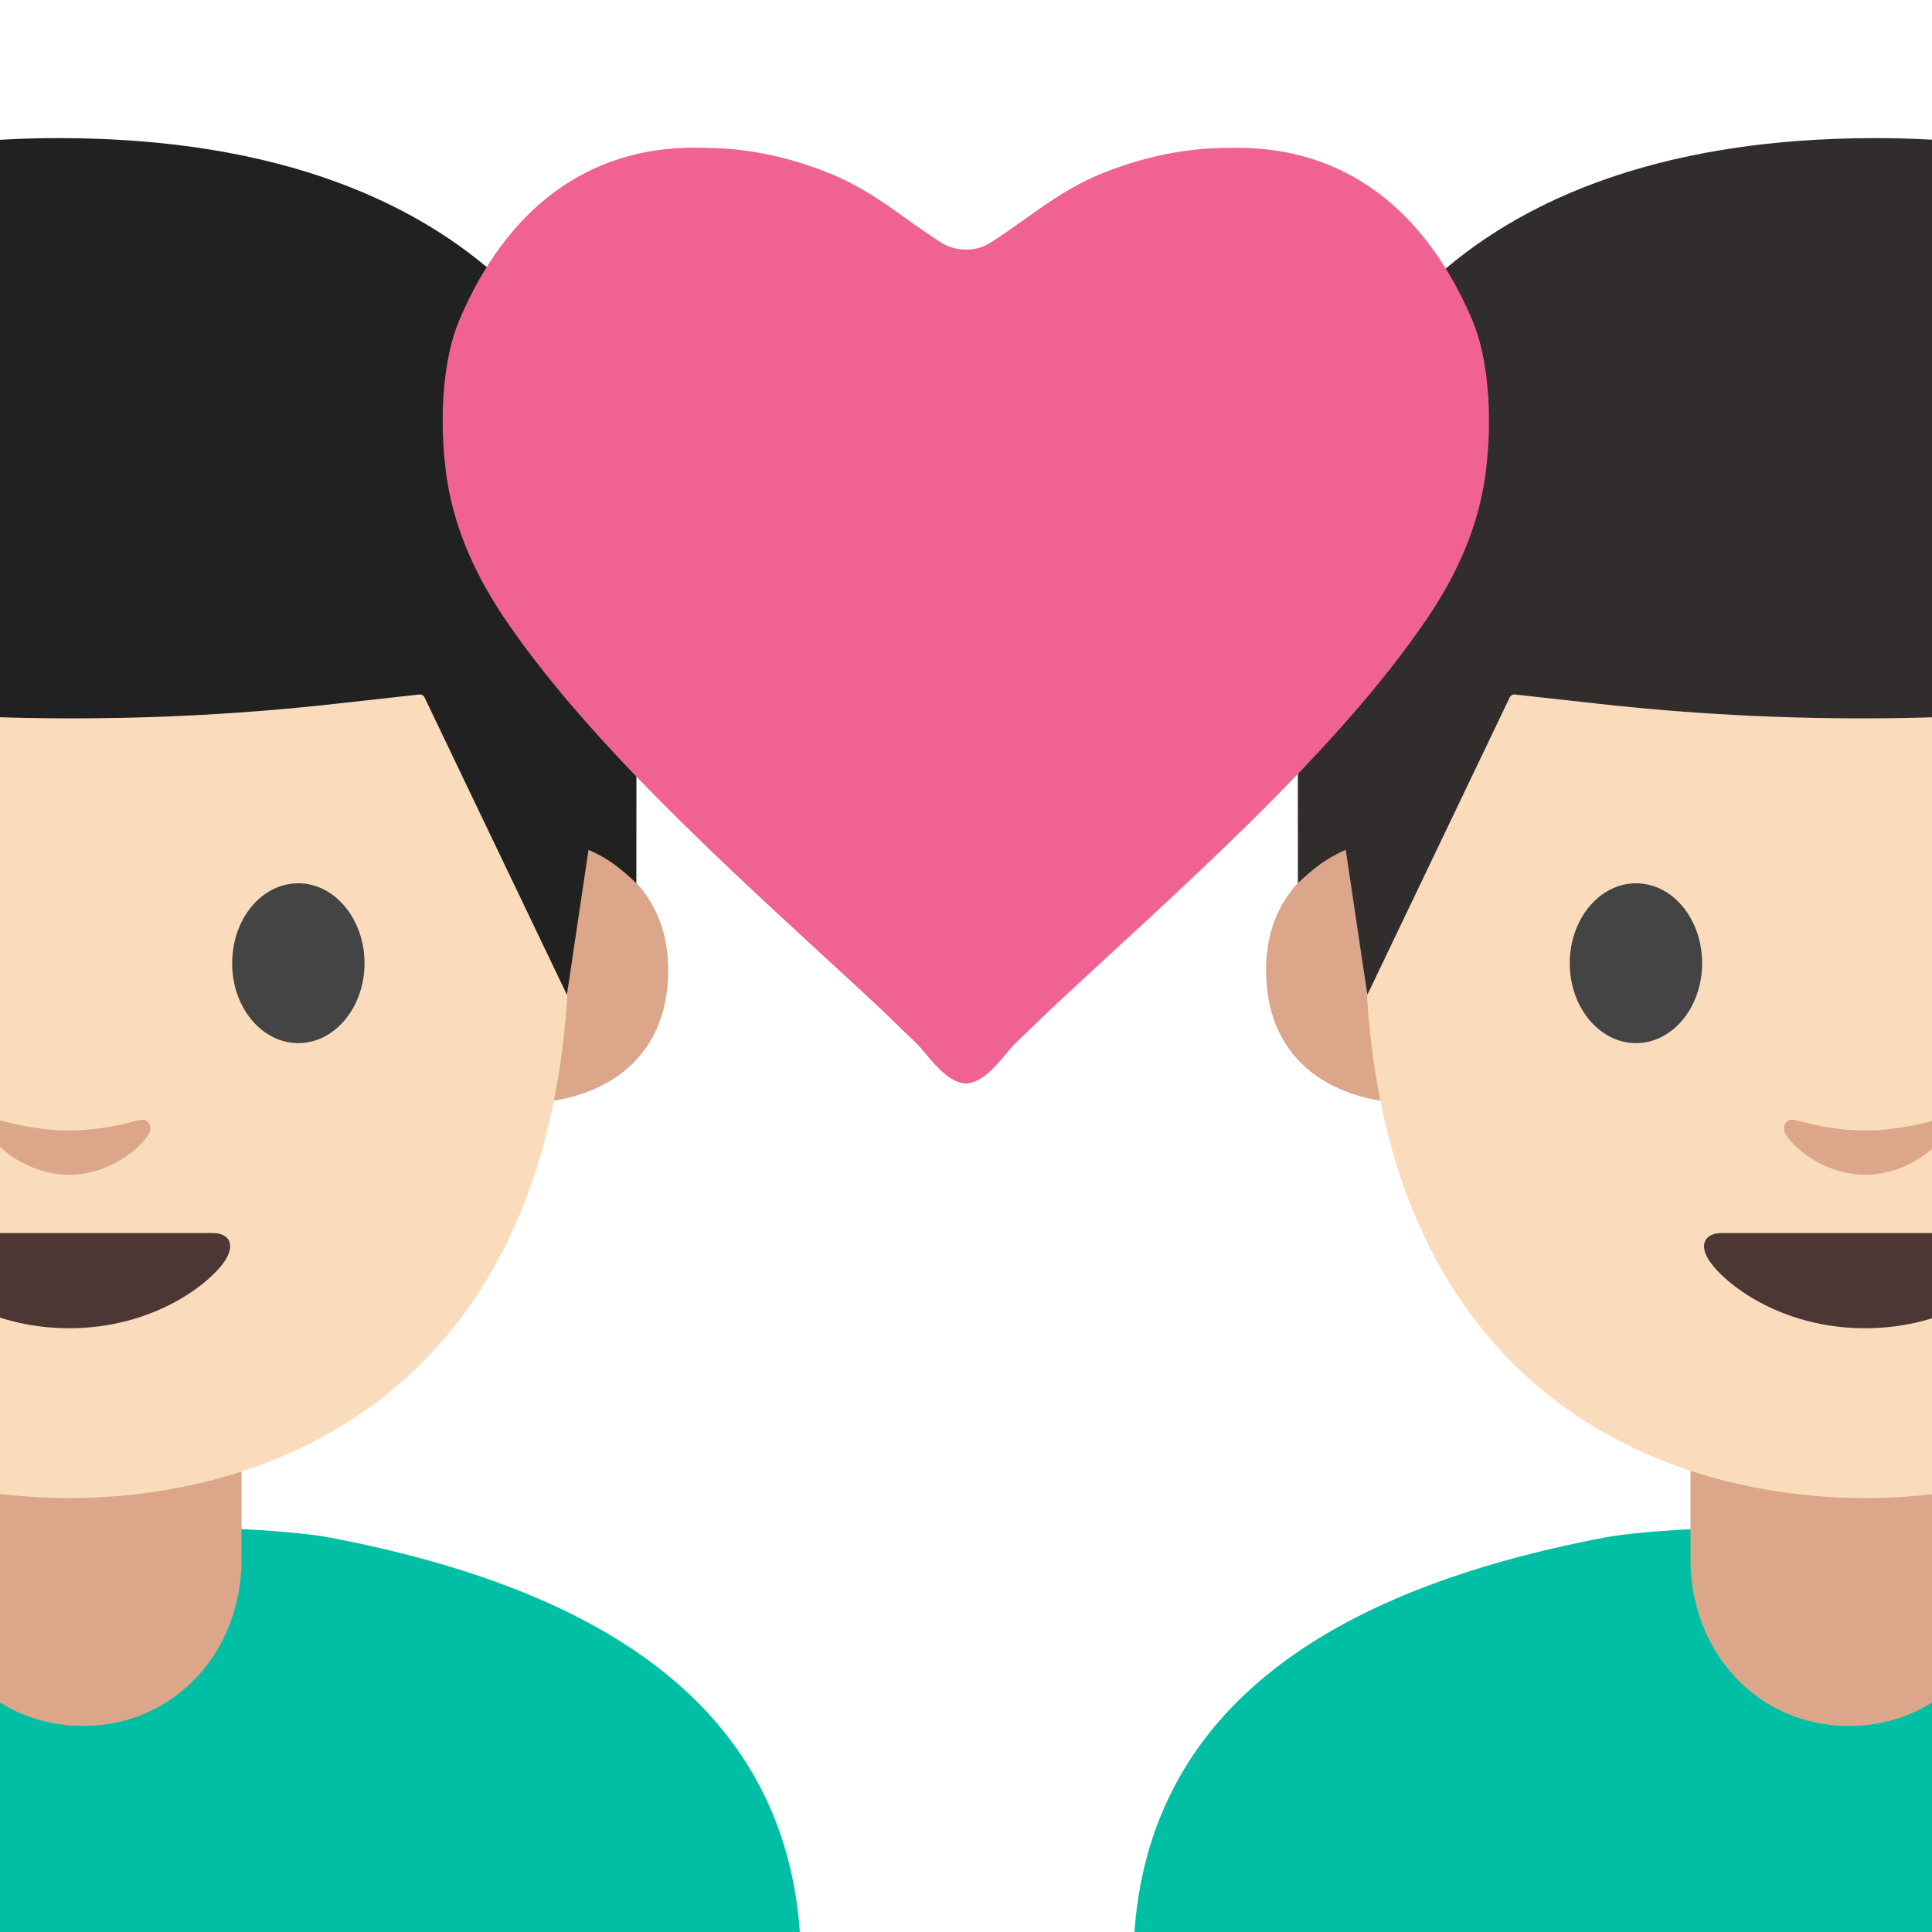 <?xml version="1.0" encoding="UTF-8" standalone="no"?><!DOCTYPE svg PUBLIC "-//W3C//DTD SVG 1.1//EN" "http://www.w3.org/Graphics/SVG/1.1/DTD/svg11.dtd"><svg width="128px" height="128px" version="1.1" xmlns="http://www.w3.org/2000/svg" xmlns:xlink="http://www.w3.org/1999/xlink" xml:space="preserve" xmlns:serif="http://www.serif.com/" style="fill-rule:evenodd;clip-rule:evenodd;stroke-linejoin:round;stroke-miterlimit:2;"><g><clipPath id="_clip1"><rect x="0" y="0" width="128" height="128"/></clipPath><g clip-path="url(#_clip1)"><path d="M139.81,101.86C134.11,100.78 112.04,100.78 106.34,101.86C88.3,105.29 75.08,113.25 75.08,130.22L75.08,188.05L123.08,188.06L171.08,188.05L171.08,130.22C171.08,113.25 157.85,105.29 139.81,101.86Z" style="fill:#00bfa5;fill-rule:nonzero;"/><path d="M122.5,114.35C116.42,114.35 112,109.42 112,103.34L112,93L133,93L133,103.34C133,109.42 128.58,114.35 122.5,114.35Z" style="fill:#dba689;fill-rule:nonzero;"/><g><path d="M156.79,55.97C156.79,55.97 162.88,57.03 162.88,63.59C162.88,69.38 158.44,71.66 153.99,71.66L153.99,55.97L156.79,55.97ZM90.15,55.97C90.15,55.97 83.88,57.41 83.88,64.28C83.88,70.6 88.73,73.09 93.58,73.09L93.58,55.97L90.15,55.97Z" style="fill:#dba689;fill-rule:nonzero;"/></g><path d="M123.57,13C97.32,13 90.44,33.35 90.44,61.94C90.44,91.59 109.5,99.25 123.57,99.25C137.43,99.25 156.7,91.8 156.7,61.94C156.7,33.35 149.82,13 123.57,13Z" style="fill:#fadcbc;fill-rule:nonzero;"/><path d="M133.06,81.69L114.08,81.69C112.99,81.69 112.52,82.42 113.24,83.52C114.25,85.05 117.99,88 123.56,88C129.14,88 132.88,85.05 133.88,83.52C134.61,82.42 134.15,81.69 133.06,81.69Z" style="fill:#4c3734;fill-rule:nonzero;"/><path d="M128.15,74.22C126.54,74.68 124.86,74.9 123.57,74.9C122.28,74.9 120.6,74.68 118.99,74.22C118.3,74.02 118.03,74.68 118.28,75.11C118.79,76.01 120.85,77.83 123.58,77.83C126.3,77.83 128.37,76.01 128.88,75.11C129.11,74.68 128.84,74.02 128.15,74.22Z" style="fill:#dba689;fill-rule:nonzero;"/><path d="M112.77,63.82C112.77,66.74 110.81,69.11 108.39,69.11C105.97,69.11 104,66.74 104,63.82C104,60.89 105.97,58.52 108.39,58.52C110.82,58.52 112.77,60.89 112.77,63.82M134.36,63.82C134.36,66.74 136.32,69.11 138.75,69.11C141.17,69.11 143.13,66.74 143.13,63.82C143.13,60.89 141.16,58.52 138.75,58.52C136.32,58.52 134.36,60.89 134.36,63.82" style="fill:#444;fill-rule:nonzero;"/><path d="M85.99,58.52C85.99,58.52 85.98,50.08 85.98,38.59C85.98,26.58 94.79,9.15 124.25,9.15C144.81,9.15 152.5,18.09 152.5,23.51C152.5,23.51 160.14,24.88 160.89,34.66C161.42,41.53 160.74,58.05 160.74,58.05C160.74,58.05 159.91,57.31 158.97,56.88C158.47,56.65 157.97,56.55 157.97,56.55L156.59,65.98L146.36,46.18C146.301,46.06 146.172,45.992 146.04,46.01L141.9,46.5C129.957,47.913 117.892,47.957 105.94,46.63L100.35,46.01C100.217,46 100.091,46.071 100.03,46.19L90.59,65.91L89.16,56.31C89.16,56.31 88.18,56.7 87.29,57.39C86.44,58.05 85.99,58.52 85.99,58.52Z" style="fill:#312d2d;fill-rule:nonzero;"/></g></g><g><clipPath id="_clip2"><rect x="0" y="0" width="128" height="128"/></clipPath><g clip-path="url(#_clip2)"><path d="M-11.66,101.86C-5.96,100.78 16.11,100.78 21.81,101.86C39.85,105.29 53.07,113.25 53.07,130.22L53.07,188.05L5.07,188.06L-42.93,188.05L-42.93,130.22C-42.92,113.25 -29.7,105.29 -11.66,101.86Z" style="fill:#00bfa5;fill-rule:nonzero;"/><path d="M5.5,114.35C11.58,114.35 16,109.42 16,103.34L16,93L-5,93L-5,103.34C-5,109.42 -0.58,114.35 5.5,114.35Z" style="fill:#dba689;fill-rule:nonzero;"/><g><path d="M-28.64,55.97C-28.64,55.97 -34.73,57.03 -34.73,63.59C-34.73,69.38 -30.29,71.66 -25.84,71.66L-25.84,55.97L-28.64,55.97ZM38,55.97C38,55.97 44.27,57.41 44.27,64.28C44.27,70.6 39.42,73.09 34.57,73.09L34.57,55.97L38,55.97Z" style="fill:#dba689;fill-rule:nonzero;"/></g><path d="M4.58,13C30.83,13 37.71,33.35 37.71,61.94C37.71,91.59 18.65,99.25 4.58,99.25C-9.28,99.25 -28.55,91.8 -28.55,61.94C-28.54,33.35 -21.67,13 4.58,13Z" style="fill:#fadcbc;fill-rule:nonzero;"/><path d="M-4.91,81.69L14.07,81.69C15.16,81.69 15.62,82.42 14.91,83.52C13.9,85.05 10.16,88 4.58,88C-1,88 -4.74,85.05 -5.74,83.52C-6.46,82.42 -6,81.69 -4.91,81.69Z" style="fill:#4c3734;fill-rule:nonzero;"/><path d="M0,74.22C1.61,74.68 3.29,74.9 4.58,74.9C5.87,74.9 7.55,74.68 9.16,74.22C9.85,74.02 10.12,74.68 9.87,75.11C9.36,76.01 7.3,77.83 4.57,77.83C1.85,77.83 -0.22,76.01 -0.73,75.11C-0.96,74.68 -0.69,74.02 0,74.22Z" style="fill:#dba689;fill-rule:nonzero;"/><path d="M15.38,63.82C15.38,66.74 17.34,69.11 19.76,69.11C22.18,69.11 24.15,66.74 24.15,63.82C24.15,60.89 22.18,58.52 19.76,58.52C17.33,58.52 15.38,60.89 15.38,63.82M-6.21,63.82C-6.21,66.74 -8.17,69.11 -10.6,69.11C-13.02,69.11 -14.98,66.74 -14.98,63.82C-14.98,60.89 -13.01,58.52 -10.6,58.52C-8.17,58.52 -6.21,60.89 -6.21,63.82" style="fill:#444;fill-rule:nonzero;"/><path d="M42.16,58.52C42.16,58.52 42.17,50.08 42.17,38.59C42.17,26.58 33.36,9.15 3.9,9.15C-16.66,9.15 -24.35,18.09 -24.35,23.51C-24.35,23.51 -31.99,24.88 -32.74,34.66C-33.27,41.53 -32.59,58.05 -32.59,58.05C-32.59,58.05 -31.76,57.31 -30.82,56.88C-30.32,56.65 -29.82,56.55 -29.82,56.55L-28.44,65.98L-18.21,46.18C-18.15,46.06 -18.02,45.99 -17.89,46.01L-13.75,46.5C-1.81,47.91 10.26,47.96 22.21,46.63L27.8,46.01C27.93,46 28.06,46.07 28.12,46.19L37.56,65.91L38.99,56.31C38.99,56.31 39.97,56.7 40.86,57.39C41.71,58.05 42.16,58.52 42.16,58.52Z" style="fill:#212121;fill-rule:nonzero;"/></g></g><g><path d="M33.36,40.87C39.43,49.91 50.25,59.29 58.05,66.56C58.88,67.34 59.71,68.17 60.55,68.96C61.45,69.79 62.54,71.7 63.99,71.79C65.45,71.7 66.53,69.8 67.43,68.96C68.28,68.17 69.1,67.34 69.94,66.56C77.74,59.28 88.56,49.9 94.62,40.87C96.44,38.17 97.77,35.27 98.32,32.06C98.86,28.84 98.83,24.21 97.52,21.15C94.41,13.9 89.12,9.75 81.85,9.79C81.58,9.8 81.32,9.8 81.04,9.8C78.19,9.85 75.43,10.49 72.81,11.57C70.01,12.75 68.08,14.51 65.6,16.09C64.66,16.69 63.32,16.68 62.38,16.09C59.89,14.51 57.97,12.74 55.17,11.57C52.55,10.48 49.79,9.84 46.94,9.8C46.68,9.79 46.4,9.79 46.13,9.78C38.85,9.74 33.56,13.89 30.46,21.14C29.14,24.21 29.12,28.83 29.66,32.05C30.21,35.27 31.56,38.17 33.36,40.87Z" style="fill:#f06292;fill-rule:nonzero;"/></g></svg>